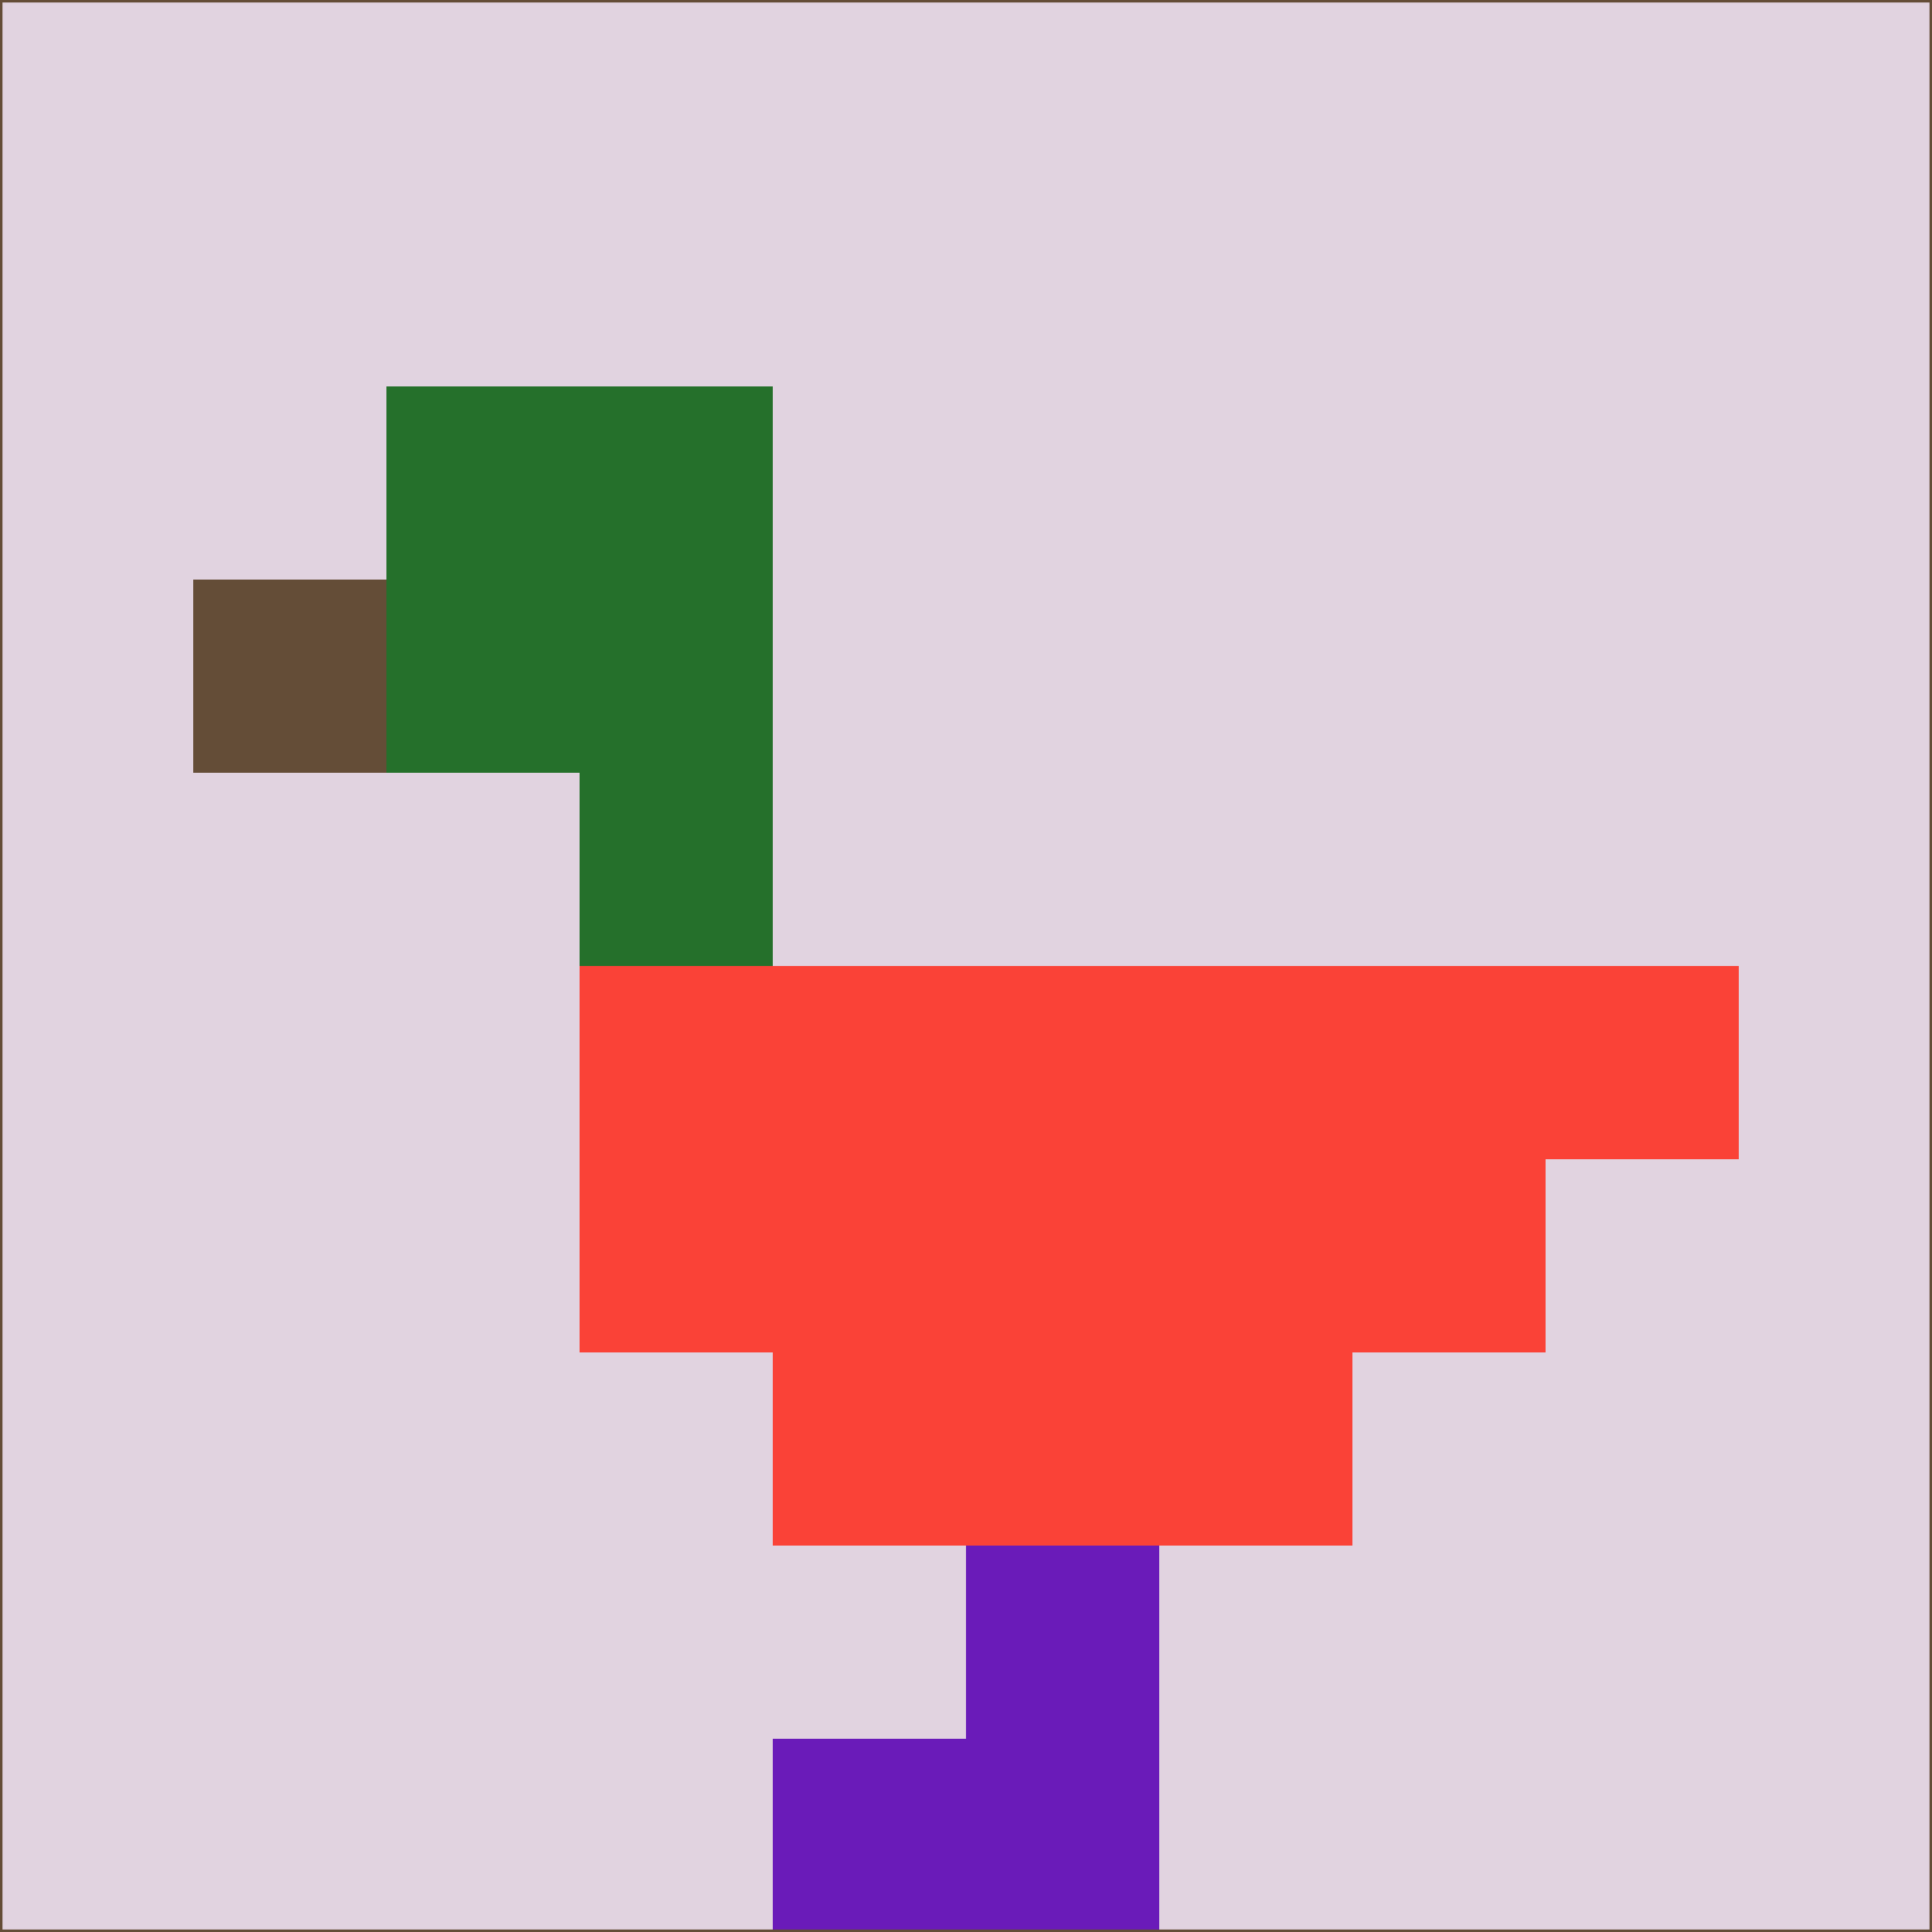 <svg xmlns="http://www.w3.org/2000/svg" version="1.1" width="785" height="785">
  <title>'goose-pfp-694263' by Dmitri Cherniak (Cyberpunk Edition)</title>
  <desc>
    seed=732772
    backgroundColor=#e1d3e0
    padding=20
    innerPadding=0
    timeout=500
    dimension=1
    border=false
    Save=function(){return n.handleSave()}
    frame=12

    Rendered at 2024-09-15T22:37:01.012Z
    Generated in 1ms
    Modified for Cyberpunk theme with new color scheme
  </desc>
  <defs/>
  <rect width="100%" height="100%" fill="#e1d3e0"/>
  <g>
    <g id="0-0">
      <rect x="0" y="0" height="785" width="785" fill="#e1d3e0"/>
      <g>
        <!-- Neon blue -->
        <rect id="0-0-2-2-2-2" x="157" y="157" width="157" height="157" fill="#25702b"/>
        <rect id="0-0-3-2-1-4" x="235.5" y="157" width="78.5" height="314" fill="#25702b"/>
        <!-- Electric purple -->
        <rect id="0-0-4-5-5-1" x="314" y="392.5" width="392.5" height="78.5" fill="#fa4237"/>
        <rect id="0-0-3-5-5-2" x="235.5" y="392.5" width="392.5" height="157" fill="#fa4237"/>
        <rect id="0-0-4-5-3-3" x="314" y="392.5" width="235.5" height="235.5" fill="#fa4237"/>
        <!-- Neon pink -->
        <rect id="0-0-1-3-1-1" x="78.5" y="235.5" width="78.5" height="78.5" fill="#644d37"/>
        <!-- Cyber yellow -->
        <rect id="0-0-5-8-1-2" x="392.5" y="628" width="78.5" height="157" fill="#6a1bb9"/>
        <rect id="0-0-4-9-2-1" x="314" y="706.5" width="157" height="78.5" fill="#6a1bb9"/>
      </g>
      <rect x="0" y="0" stroke="#644d37" stroke-width="2" height="785" width="785" fill="none"/>
    </g>
  </g>
  <script xmlns=""/>
</svg>